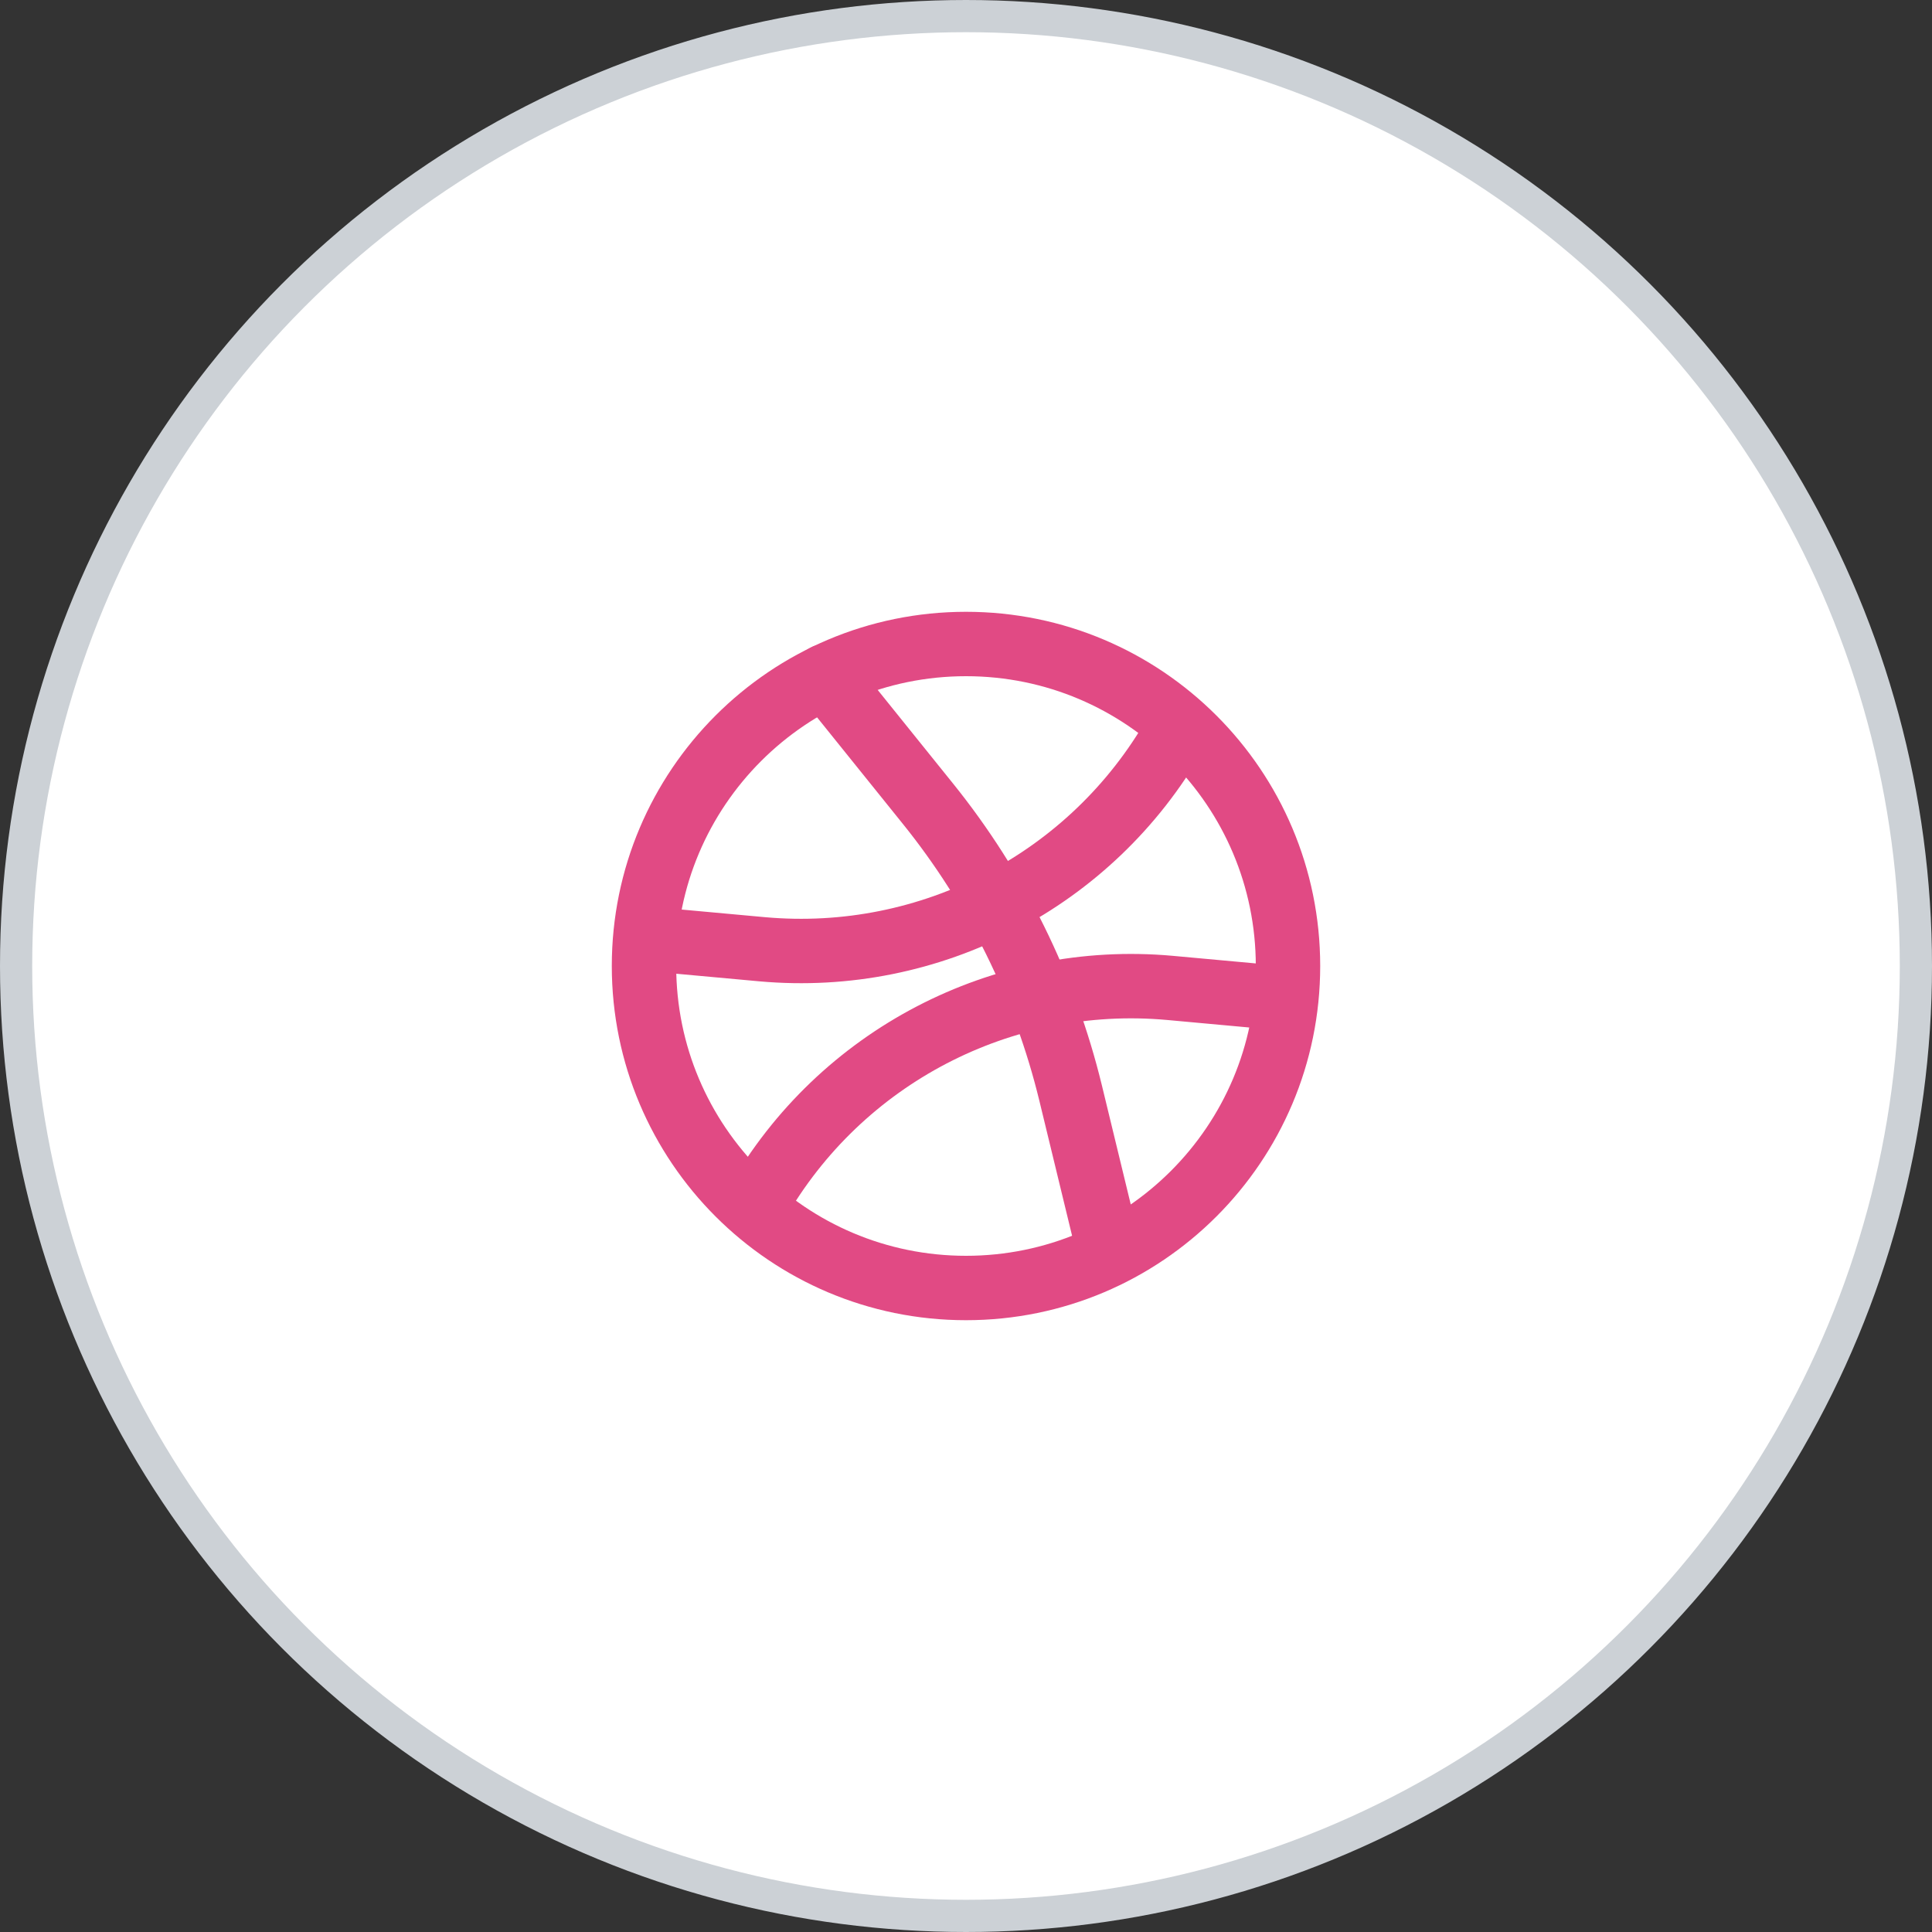 <svg width="60" height="60" viewBox="0 0 60 60" fill="none" xmlns="http://www.w3.org/2000/svg">
<rect x="0" y="0" width="60" height="60" fill="#333333" stroke="none"/>
<circle cx="30" cy="30" r="29.5" fill="white" stroke="#CCD1D6"/>
<path d="M36.5 22.79C33.9 27.34 28.89 29.95 23.67 29.48L20.5 29.19" stroke="#E14A84" stroke-width="2" stroke-miterlimit="10" stroke-linecap="round" stroke-linejoin="round"/>
<path d="M23.5 37.37C26.1 32.82 31.11 30.21 36.33 30.68L39.5 30.97" stroke="#E14A84" stroke-width="2" stroke-miterlimit="10" stroke-linecap="round" stroke-linejoin="round"/>
<path d="M30 40C35.523 40 40 35.523 40 30C40 24.477 35.523 20 30 20C24.477 20 20 24.477 20 30C20 35.523 24.477 40 30 40Z" stroke="#E14A84" stroke-width="2" stroke-miterlimit="10" stroke-linecap="round" stroke-linejoin="round"/>
<path d="M25.63 21L28.81 24.95C30.94 27.59 32.45 30.66 33.25 33.95L34.46 38.94" stroke="#E14A84" stroke-width="2" stroke-miterlimit="10" stroke-linecap="round" stroke-linejoin="round"/>
</svg>

